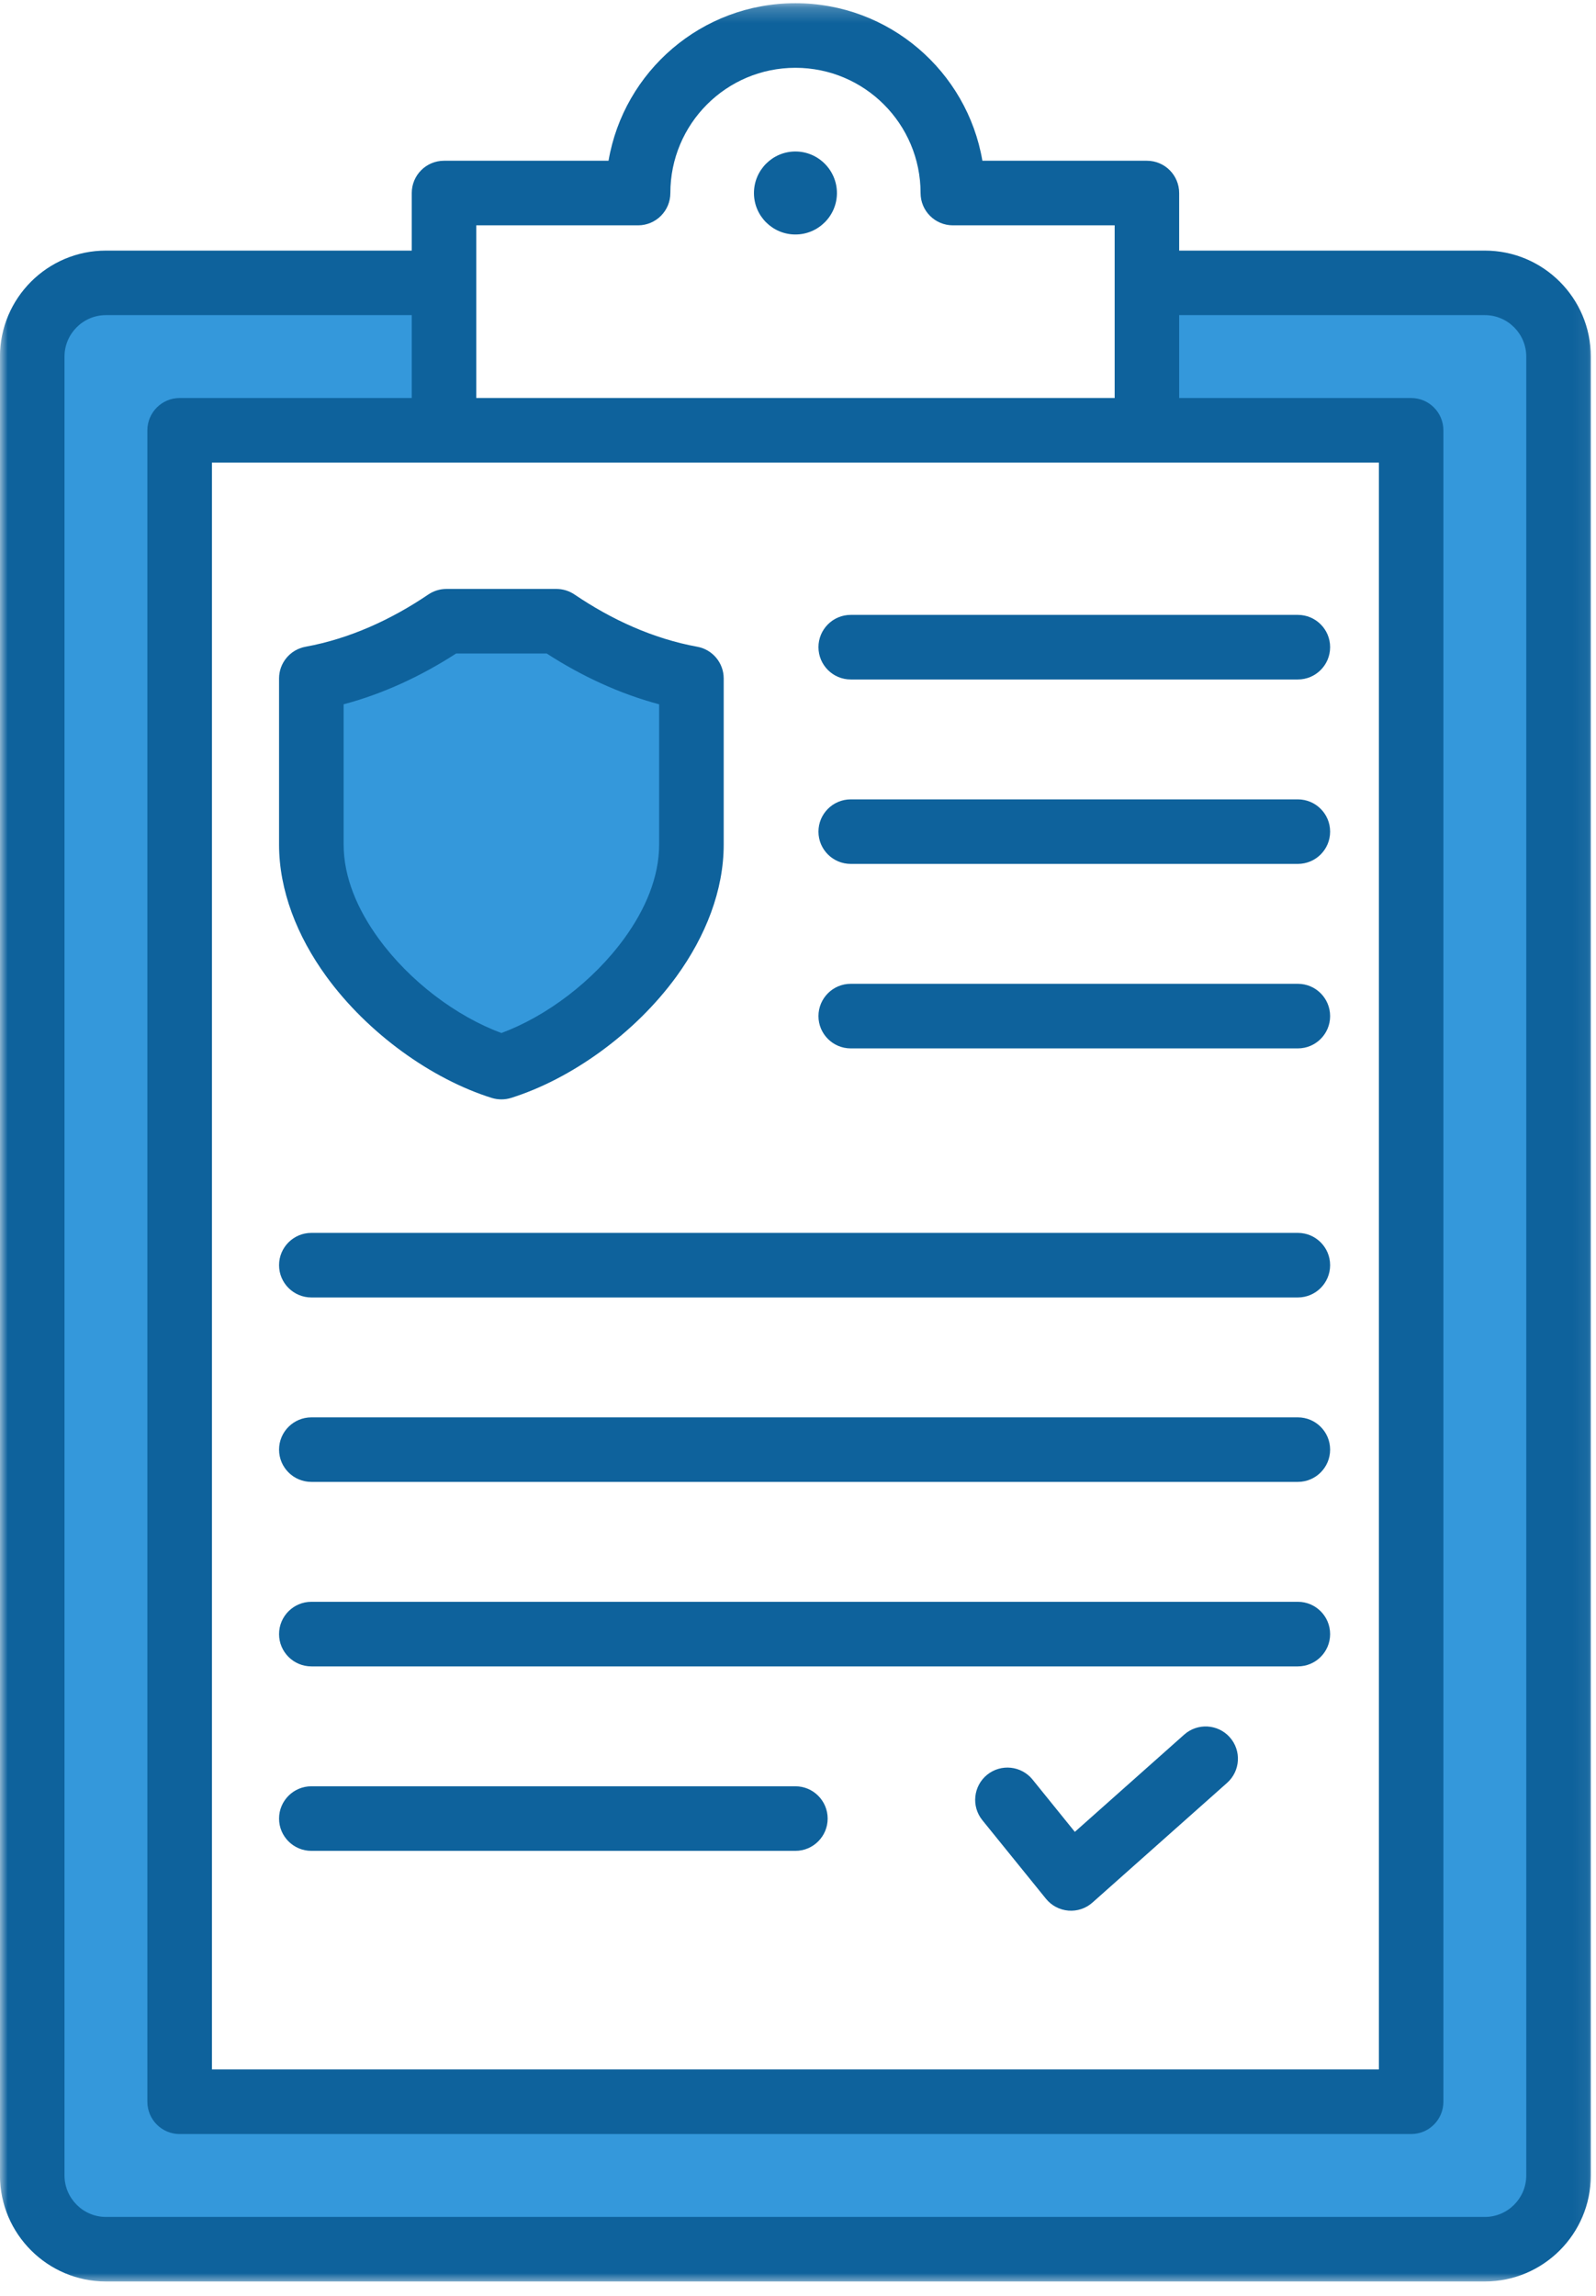 <svg width="105" height="151" viewBox="0 0 105 151" fill="none" xmlns="http://www.w3.org/2000/svg">
<path fill-rule="evenodd" clip-rule="evenodd" d="M75.455 18.602H97.688C100.36 18.602 102.537 20.776 102.537 23.451V143.064C102.537 145.739 100.36 147.913 97.688 147.913H6.968C4.303 147.913 2.122 145.739 2.122 143.064V23.451C2.122 20.776 4.296 18.602 6.968 18.602H29.211V28.301H11.818V138.214H92.839V28.301H75.455V18.602Z" fill="#3498DB"/>
<path fill-rule="evenodd" clip-rule="evenodd" d="M32.987 70.177C38.903 68.325 45.49 62.018 45.49 55.538V44.618C42.295 44.036 39.294 42.676 36.608 40.852H29.367C26.677 42.676 23.676 44.036 20.485 44.618V55.538C20.485 62.018 27.069 68.325 32.987 70.177Z" fill="#3498DB"/>
<mask id="mask0_4_619" style="mask-type:luminance" maskUnits="userSpaceOnUse" x="0" y="0" width="105" height="151">
<path d="M0 0.211H104.943V150.211H0V0.211Z" fill="white"/>
</mask>
<g mask="url(#mask0_4_619)">
<path fill-rule="evenodd" clip-rule="evenodd" d="M77.577 16.48H97.688C101.533 16.48 104.659 19.606 104.659 23.451V143.064C104.659 146.909 101.533 150.035 97.688 150.035H6.968C3.136 150.035 -0.003 146.909 -0.003 143.064V23.451C-0.003 19.606 3.126 16.48 6.968 16.48H27.089V12.697C27.089 11.523 28.037 10.571 29.211 10.571H40.035C41.042 4.687 46.161 0.211 52.33 0.211C58.494 0.211 63.624 4.687 64.631 10.571H75.455C76.629 10.571 77.577 11.523 77.577 12.697V16.48ZM27.089 20.724H6.968C5.466 20.724 4.244 21.949 4.244 23.451V143.064C4.244 144.566 5.473 145.791 6.968 145.791H97.688C99.19 145.791 100.412 144.566 100.412 143.064V23.451C100.412 21.949 99.19 20.724 97.688 20.724H77.577V26.175H92.838C94.012 26.175 94.96 27.127 94.96 28.301V138.214C94.96 139.388 94.012 140.34 92.838 140.34H11.817C10.647 140.34 9.695 139.388 9.695 138.214V28.301C9.695 27.127 10.647 26.175 11.817 26.175H27.089V20.724ZM73.333 26.175V14.819H62.69C61.516 14.819 60.564 13.867 60.564 12.697C60.564 8.145 56.874 4.459 52.33 4.459C47.785 4.459 44.102 8.145 44.102 12.697C44.102 13.867 43.15 14.819 41.977 14.819H31.333V26.175H73.333ZM90.717 30.423H13.943V136.092H90.717C90.717 120.99 90.717 30.423 90.717 30.423ZM52.33 15.421C50.824 15.421 49.602 14.199 49.602 12.697C49.602 11.191 50.824 9.962 52.33 9.962C53.832 9.962 55.061 11.191 55.061 12.697C55.061 14.199 53.832 15.421 52.33 15.421ZM55.968 44.684C54.798 44.684 53.846 43.732 53.846 42.558C53.846 41.388 54.798 40.436 55.968 40.436H85.386C86.559 40.436 87.508 41.388 87.508 42.558C87.508 43.732 86.559 44.684 85.386 44.684H55.968ZM55.968 56.812C54.798 56.812 53.846 55.864 53.846 54.691C53.846 53.52 54.798 52.569 55.968 52.569H85.386C86.559 52.569 87.508 53.52 87.508 54.691C87.508 55.864 86.559 56.812 85.386 56.812H55.968ZM64.628 119.699C63.891 118.789 64.033 117.449 64.943 116.712C65.853 115.975 67.193 116.117 67.93 117.027L70.713 120.468L77.909 114.071C78.785 113.292 80.128 113.372 80.907 114.247C81.686 115.123 81.606 116.466 80.73 117.245L71.873 125.116C71.44 125.504 70.865 125.694 70.287 125.646C69.709 125.597 69.176 125.317 68.813 124.867L64.628 119.699ZM55.968 68.945C54.798 68.945 53.846 67.993 53.846 66.823C53.846 65.649 54.798 64.697 55.968 64.697H85.386C86.559 64.697 87.508 65.649 87.508 66.823C87.508 67.993 86.559 68.945 85.386 68.945H55.968ZM32.35 72.202C28.411 70.969 24.199 67.968 21.461 64.202C19.547 61.565 18.359 58.56 18.359 55.538V44.618C18.359 43.593 19.093 42.714 20.104 42.531C23.005 42.001 25.732 40.751 28.176 39.097C28.529 38.858 28.944 38.73 29.367 38.73H36.608C37.03 38.73 37.446 38.858 37.799 39.097C40.242 40.751 42.967 42.001 45.871 42.531C46.878 42.714 47.612 43.593 47.612 44.618V55.538C47.612 58.56 46.424 61.565 44.51 64.206C41.776 67.968 37.56 70.969 33.621 72.202C33.209 72.33 32.766 72.33 32.35 72.202ZM32.987 67.934C35.957 66.833 39.024 64.528 41.073 61.71C42.444 59.824 43.364 57.698 43.364 55.538V46.317C40.744 45.618 38.255 44.455 35.968 42.977H30.007C27.719 44.455 25.23 45.618 22.607 46.317V55.538C22.607 57.698 23.527 59.82 24.898 61.707C26.947 64.528 30.017 66.833 32.987 67.934ZM20.485 109.585C19.311 109.585 18.359 108.633 18.359 107.463C18.359 106.29 19.311 105.338 20.485 105.338H85.386C86.559 105.338 87.508 106.29 87.508 107.463C87.508 108.633 86.559 109.585 85.386 109.585H20.485ZM20.485 97.453C19.311 97.453 18.359 96.501 18.359 95.331C18.359 94.161 19.311 93.209 20.485 93.209H85.386C86.559 93.209 87.508 94.161 87.508 95.331C87.508 96.501 86.559 97.453 85.386 97.453H20.485ZM20.485 85.324C19.311 85.324 18.359 84.372 18.359 83.199C18.359 82.029 19.311 81.077 20.485 81.077H85.386C86.559 81.077 87.508 82.029 87.508 83.199C87.508 84.372 86.559 85.324 85.386 85.324H20.485ZM20.485 121.717C19.311 121.717 18.359 120.765 18.359 119.595C18.359 118.422 19.311 117.47 20.485 117.47H52.33C53.499 117.47 54.451 118.422 54.451 119.595C54.451 120.765 53.499 121.717 52.33 121.717H20.485Z" fill="#0E629C"/>
</g>
</svg>
